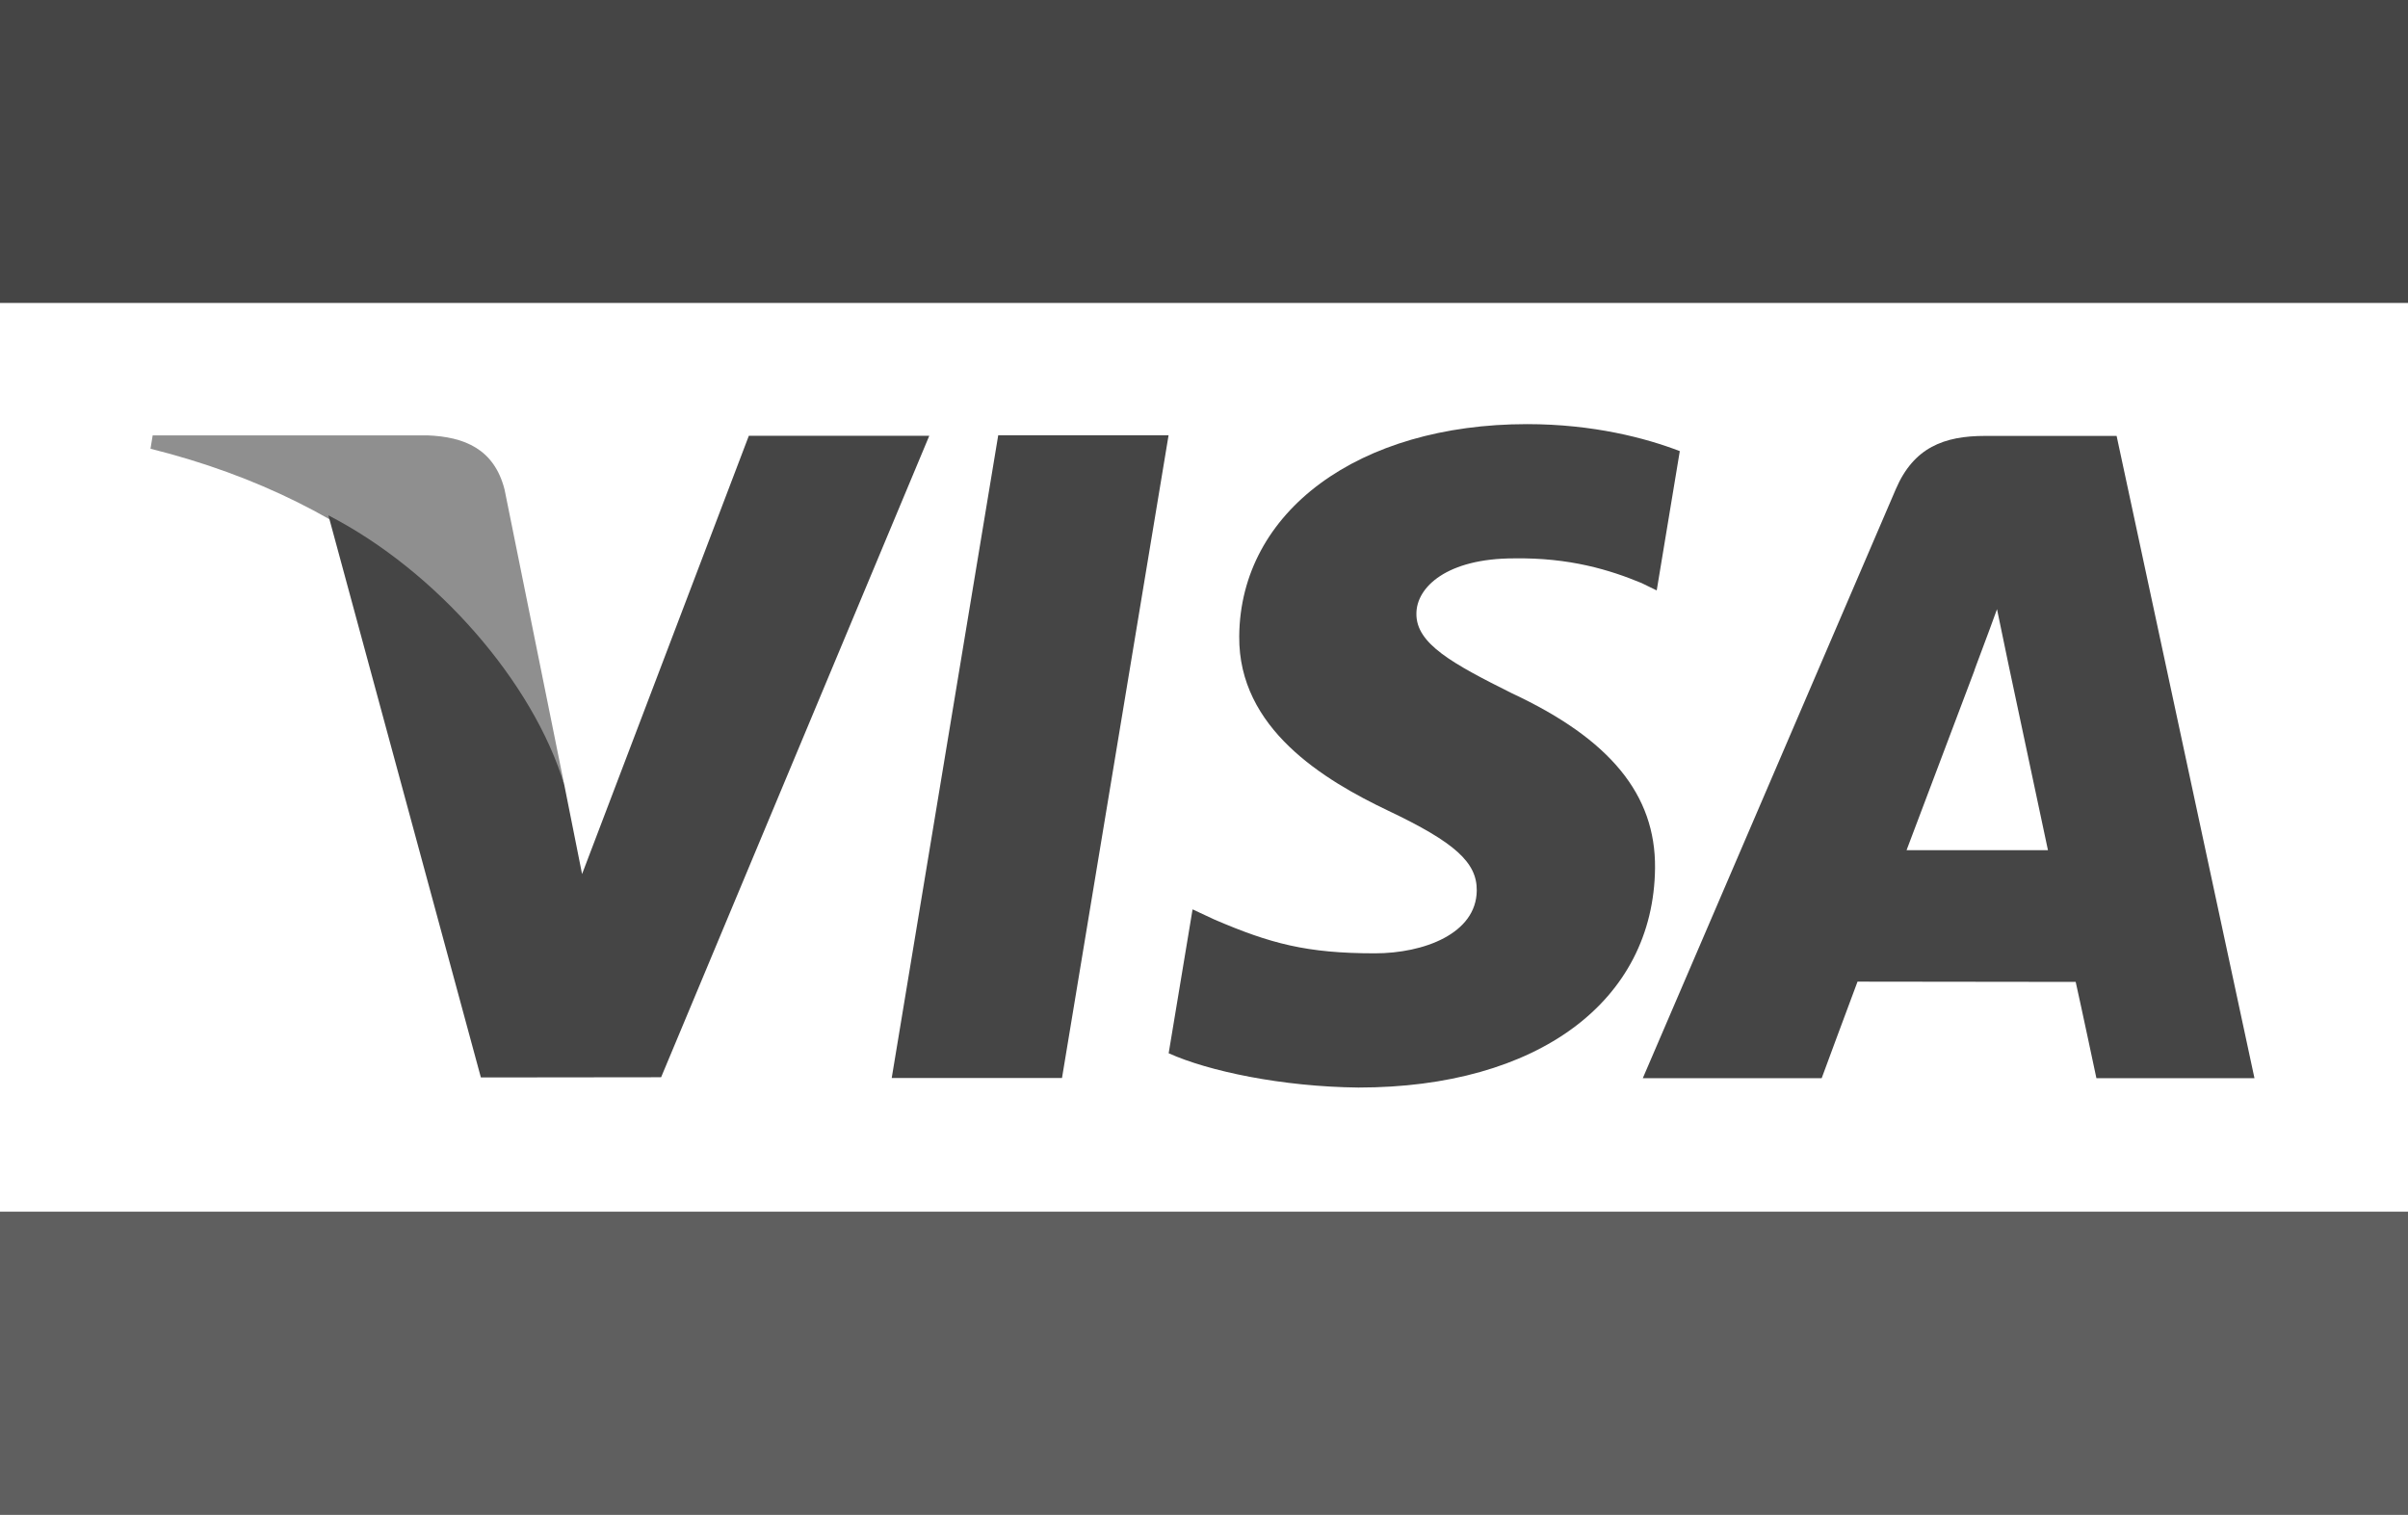 <?xml version="1.0" encoding="utf-8"?>
<!-- Generator: Adobe Illustrator 16.0.0, SVG Export Plug-In . SVG Version: 6.00 Build 0)  -->
<!DOCTYPE svg PUBLIC "-//W3C//DTD SVG 1.1//EN" "http://www.w3.org/Graphics/SVG/1.1/DTD/svg11.dtd">
<svg version="1.1" id="Layer_1" xmlns:sketch="http://www.bohemiancoding.com/sketch/ns"
	 xmlns="http://www.w3.org/2000/svg" xmlns:xlink="http://www.w3.org/1999/xlink" x="0px" y="0px" width="275px" height="173px"
	 viewBox="0 0 275 173" enable-background="new 0 0 275 173" xml:space="preserve">
<rect x="0" y="0" width="275" height="173" fill="#333333" stroke="none"/>
<title>visa</title>
<desc></desc>
<g>
	<path fill="#FFFFFF" d="M0,34.285h275V138.4H0V34.285z"/>
	<path fill="#7E7E7E" fill-opacity="0.6" d="M0,173h275v-34.6H0V173z"/>
	<path fill="#454545" d="M0,34.6h275V0H0V34.6z"/>
	<path id="Shape" fill="#454545" d="M191.837,51.523c-3.854-1.487-9.894-3.083-17.435-3.083c-19.223,0-32.764,9.956-32.879,24.225
		c-0.107,10.548,9.668,16.431,17.047,19.942c7.572,3.599,10.117,5.894,10.08,9.106c-0.047,4.92-6.047,7.168-11.637,7.168
		c-7.787,0-11.924-1.112-18.312-3.853l-2.507-1.168l-2.73,16.434c4.543,2.049,12.946,3.824,21.67,3.916
		c20.449,0,33.724-9.842,33.875-25.079c0.073-8.351-5.11-14.705-16.333-19.944c-6.8-3.396-10.964-5.662-10.92-9.1
		c0-3.051,3.525-6.314,11.141-6.314c6.362-0.102,10.971,1.325,14.561,2.812l1.743,0.847L191.837,51.523"/>
	<path id="Shape_1_" fill="#454545" d="M241.723,49.786h-15.033c-4.655,0-8.142,1.307-10.186,6.087l-28.893,67.271h20.429
		c0,0,3.34-9.045,4.095-11.03c2.232,0,22.077,0.03,24.914,0.03c0.582,2.57,2.367,11,2.367,11h18.051L241.723,49.786L241.723,49.786z
		 M217.734,97.1c1.608-4.229,7.75-20.52,7.75-20.52c-0.114,0.195,1.598-4.25,2.58-7.006l1.314,6.329c0,0,3.725,17.522,4.504,21.197
		l-16.148,0.002V97.1z M101.836,123.122l12.163-73.406h19.454l-12.171,73.406H101.836L101.836,123.122z M85.52,49.769L66.474,99.826
		l-2.029-10.174C60.899,77.926,49.853,65.221,37.503,58.86l17.415,64.197l20.583-0.023l30.626-73.265L85.52,49.769"/>
	<path fill="#454545" fill-opacity="0.6" d="M48.805,49.724H17.436l-0.248,1.527c24.405,6.076,40.553,20.76,47.257,38.403
		l-6.821-33.733C56.446,51.273,53.031,49.886,48.805,49.724"/>
</g>
</svg>
